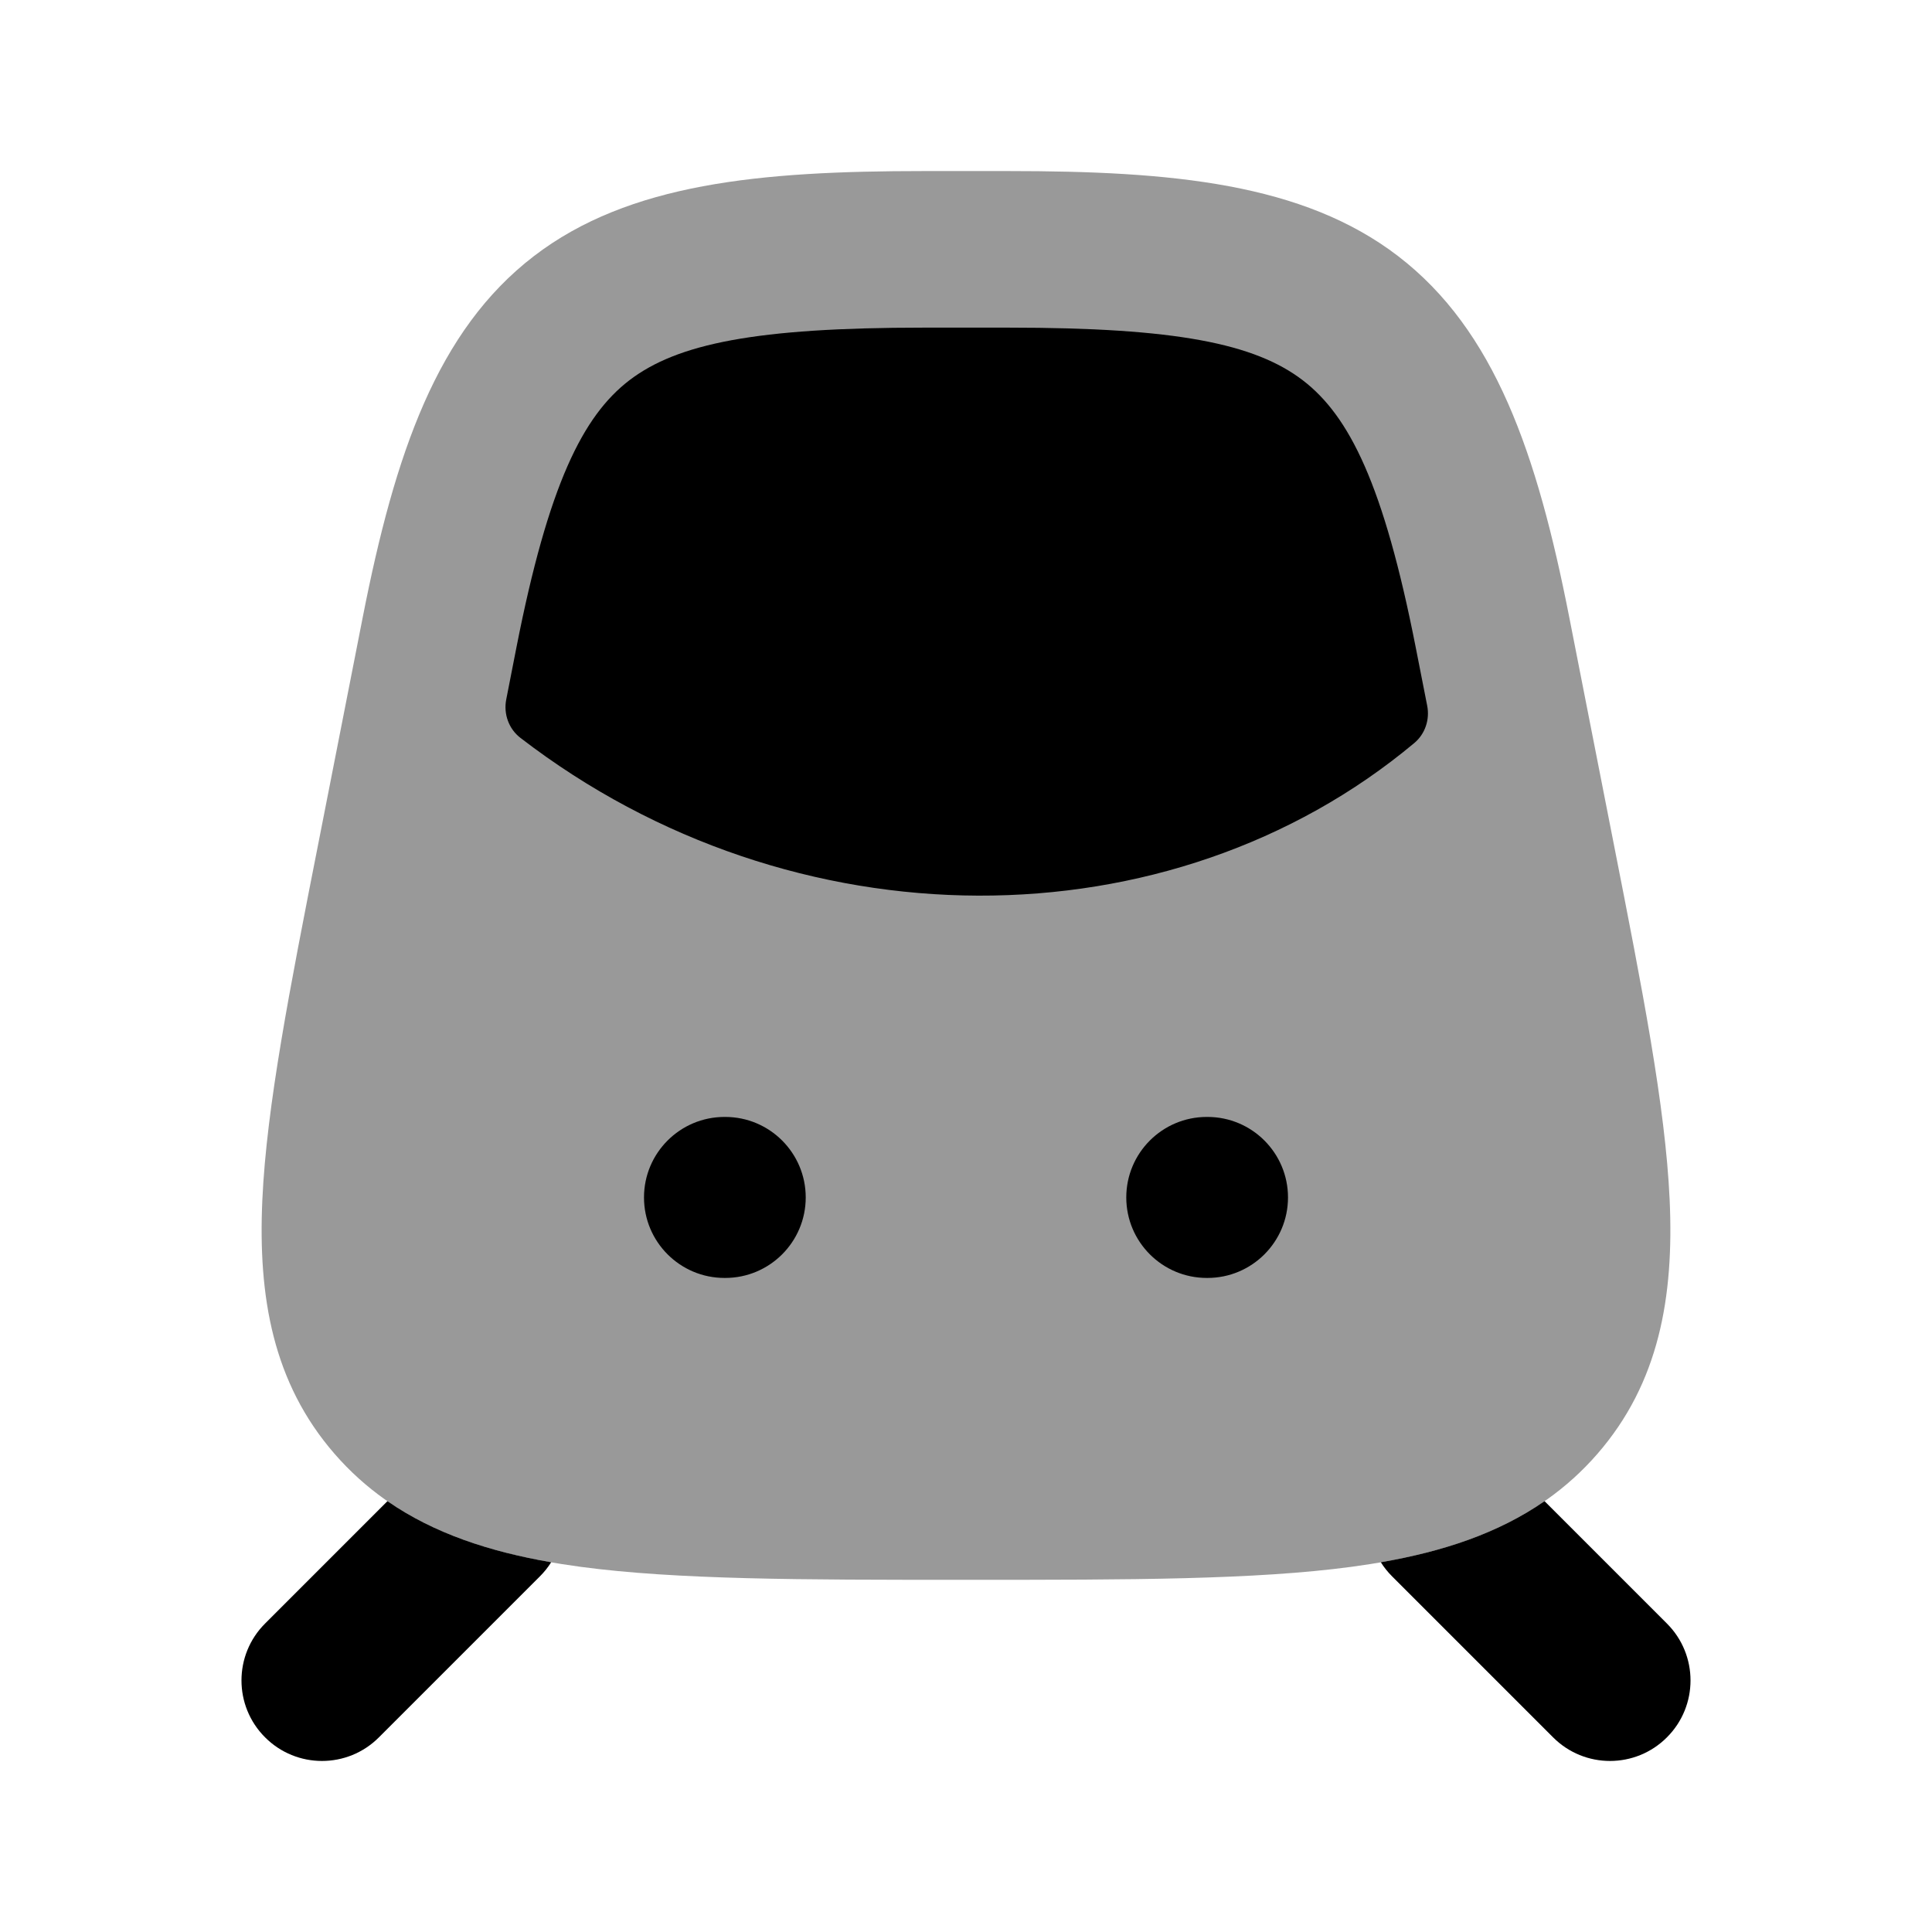 <svg width="24" height="24" viewBox="0 0 24 24" xmlns="http://www.w3.org/2000/svg">
<path fill-rule="evenodd" clip-rule="evenodd" d="M4.813 18.648L3.293 20.168C2.902 20.558 2.902 21.192 3.293 21.582C3.683 21.973 4.317 21.973 4.707 21.582L6.707 19.582C6.761 19.528 6.808 19.469 6.847 19.407C6.079 19.274 5.392 19.049 4.813 18.648ZM17.153 19.407C17.192 19.469 17.239 19.528 17.293 19.582L19.293 21.582C19.683 21.973 20.317 21.973 20.707 21.582C21.098 21.192 21.098 20.558 20.707 20.168L19.187 18.648C18.608 19.049 17.922 19.274 17.153 19.407Z" fill="currentColor"/>
<path opacity="0.4" d="M6.633 3.181C7.814 2.276 9.44 2.125 11.47 2.125H12.53C14.56 2.125 16.186 2.276 17.367 3.181C18.57 4.104 19.094 5.631 19.494 7.668L20.047 10.485C20.401 12.284 20.688 13.743 20.741 14.903C20.796 16.111 20.61 17.179 19.843 18.061C19.082 18.936 18.032 19.296 16.793 19.463C15.588 19.625 14.024 19.625 12.074 19.625H11.926C9.976 19.625 8.412 19.625 7.207 19.463C5.968 19.296 4.918 18.936 4.157 18.061C3.39 17.179 3.204 16.111 3.259 14.903C3.312 13.743 3.599 12.284 3.953 10.485L4.506 7.668C4.906 5.631 5.43 4.104 6.633 3.181Z" fill="currentColor"/>
<path d="M7.817 4.725C7.241 5.167 6.813 6.018 6.415 8.044L6.289 8.687C6.253 8.867 6.319 9.054 6.465 9.166C9.855 11.777 14.543 11.76 17.569 9.23C17.704 9.117 17.763 8.938 17.729 8.766L17.587 8.044C17.189 6.018 16.761 5.167 16.185 4.725C15.588 4.268 14.608 4.07 12.531 4.07H11.471C9.394 4.07 8.414 4.268 7.817 4.725Z" fill="currentColor"/>
<path fill-rule="evenodd" clip-rule="evenodd" d="M8 14.875C8 14.323 8.448 13.875 9 13.875H9.009C9.561 13.875 10.009 14.323 10.009 14.875C10.009 15.427 9.561 15.875 9.009 15.875H9C8.448 15.875 8 15.427 8 14.875ZM13.991 14.875C13.991 14.323 14.439 13.875 14.991 13.875H15C15.552 13.875 16 14.323 16 14.875C16 15.427 15.552 15.875 15 15.875H14.991C14.439 15.875 13.991 15.427 13.991 14.875Z" fill="currentColor"/>
</svg>
